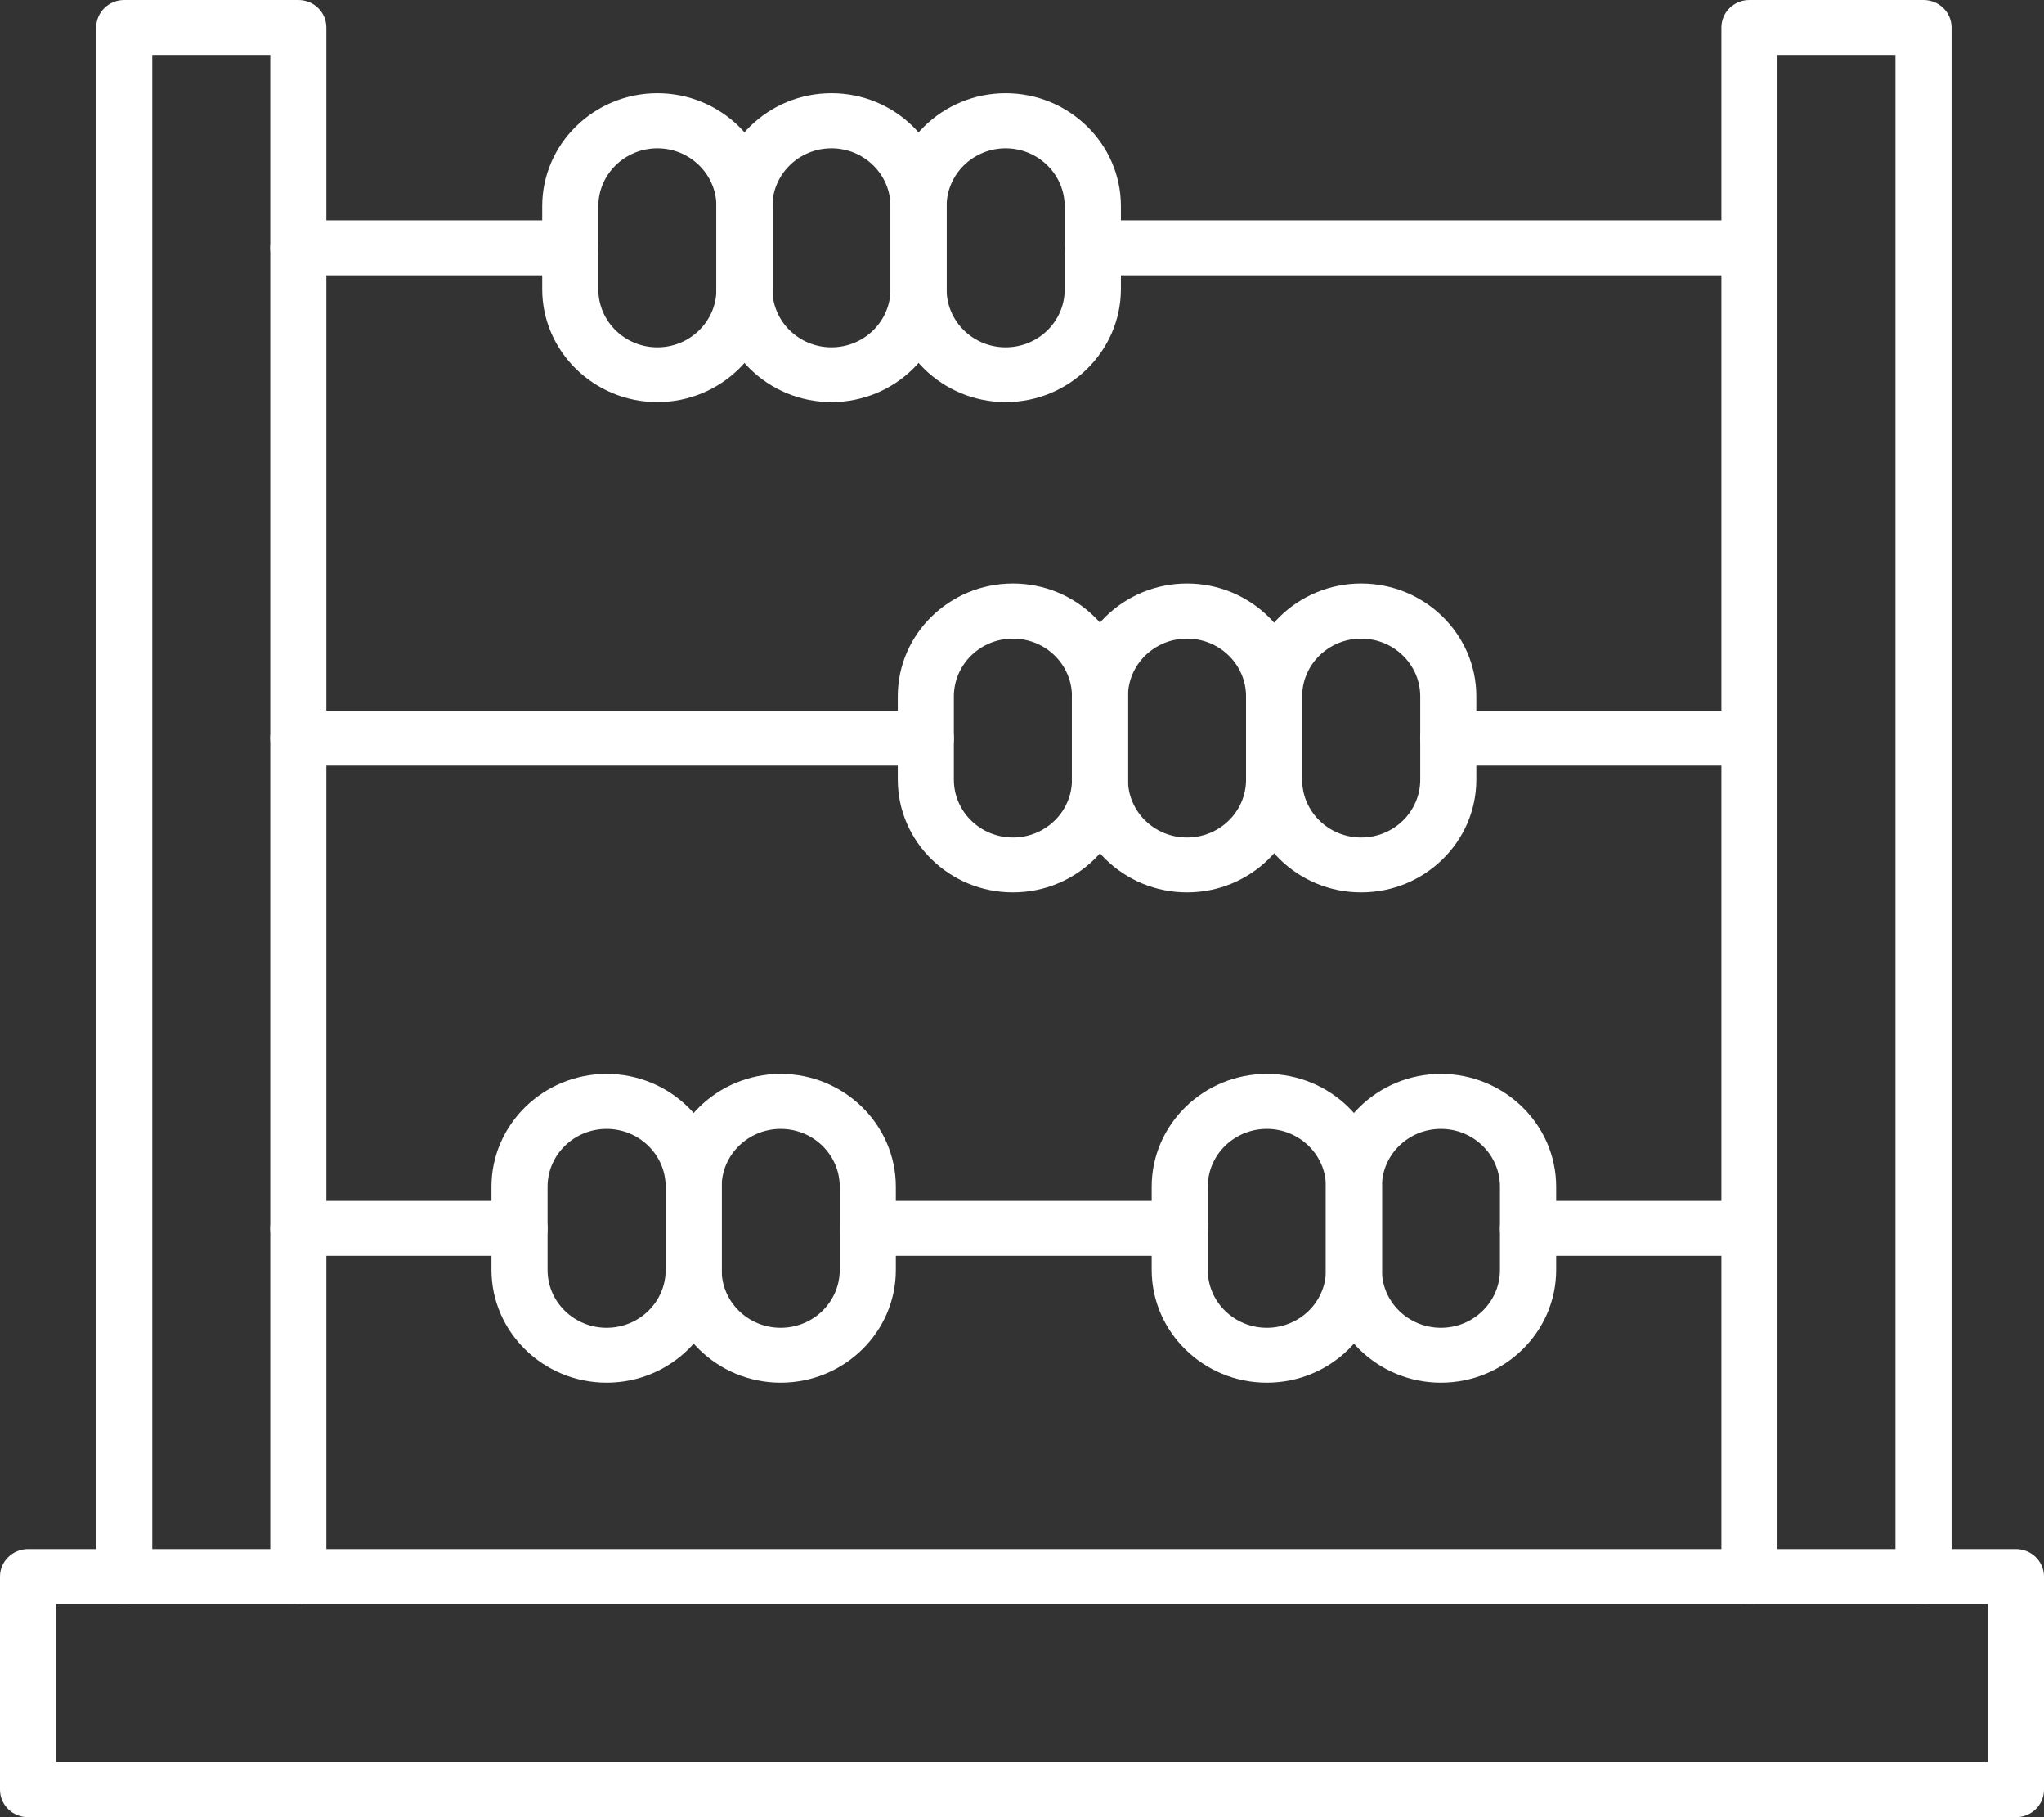 <svg xmlns="http://www.w3.org/2000/svg" width="18" height="16" viewBox="0 0 18 16" fill="none">
  <rect x="0" y="0" width="18" height="16" fill="#333333" stroke="none"/>
  <path d="M17.753 16H0.247C0.111 16 0 15.892 0 15.758V13.881C0 13.748 0.111 13.639 0.247 13.639H17.753C17.889 13.639 18 13.748 18 13.881V15.758C18 15.892 17.889 16 17.753 16ZM0.494 15.516H17.506V14.123H0.494V15.516Z" fill="white"/>
  <path d="M2.627 14.123C2.491 14.123 2.38 14.015 2.38 13.881V0.484H1.341V13.881C1.341 14.015 1.231 14.123 1.094 14.123C0.958 14.123 0.847 14.015 0.847 13.881V0.242C0.847 0.108 0.958 0 1.094 0H2.627C2.764 0 2.874 0.108 2.874 0.242V13.881C2.874 14.015 2.764 14.123 2.627 14.123Z" fill="white"/>
  <path d="M16.939 14.123C16.802 14.123 16.692 14.015 16.692 13.881V0.484H15.653V13.881C15.653 14.015 15.542 14.123 15.406 14.123C15.269 14.123 15.159 14.015 15.159 13.881V0.242C15.159 0.108 15.269 0 15.406 0H16.939C17.075 0 17.186 0.108 17.186 0.242V13.881C17.186 14.015 17.075 14.123 16.939 14.123Z" fill="white"/>
  <path d="M15.405 2.424H9.622C9.486 2.424 9.375 2.316 9.375 2.182C9.375 2.048 9.486 1.94 9.622 1.94H15.405C15.541 1.94 15.652 2.048 15.652 2.182C15.652 2.315 15.541 2.424 15.405 2.424Z" fill="white"/>
  <path d="M5.022 2.424H2.627C2.491 2.424 2.38 2.316 2.38 2.182C2.38 2.048 2.491 1.94 2.627 1.94H5.022C5.159 1.94 5.269 2.048 5.269 2.182C5.269 2.315 5.159 2.424 5.022 2.424Z" fill="white"/>
  <path d="M5.789 3.54C5.231 3.54 4.775 3.094 4.775 2.547V1.815C4.775 1.267 5.231 0.821 5.789 0.821C6.348 0.821 6.804 1.267 6.804 1.815V2.547C6.804 3.094 6.348 3.54 5.789 3.54ZM5.789 1.306C5.502 1.306 5.269 1.535 5.269 1.816V2.548C5.269 2.829 5.502 3.058 5.789 3.058C6.076 3.058 6.309 2.829 6.309 2.548V1.816C6.309 1.535 6.076 1.306 5.789 1.306Z" fill="white"/>
  <path d="M7.322 3.54C6.764 3.54 6.308 3.094 6.308 2.547V1.815C6.308 1.267 6.764 0.821 7.322 0.821C7.881 0.821 8.336 1.267 8.336 1.815V2.547C8.336 3.094 7.882 3.54 7.322 3.54ZM7.322 1.306C7.035 1.306 6.802 1.535 6.802 1.816V2.548C6.802 2.829 7.035 3.058 7.322 3.058C7.609 3.058 7.842 2.829 7.842 2.548V1.816C7.842 1.535 7.609 1.306 7.322 1.306Z" fill="white"/>
  <path d="M8.856 3.54C8.298 3.54 7.842 3.094 7.842 2.547V1.815C7.842 1.267 8.298 0.821 8.856 0.821C9.415 0.821 9.871 1.267 9.871 1.815V2.547C9.869 3.094 9.415 3.54 8.856 3.54ZM8.856 1.306C8.569 1.306 8.336 1.535 8.336 1.816V2.548C8.336 2.829 8.569 3.058 8.856 3.058C9.144 3.058 9.376 2.829 9.376 2.548V1.816C9.375 1.535 9.142 1.306 8.856 1.306Z" fill="white"/>
  <path d="M15.405 6.741H12.753C12.617 6.741 12.506 6.632 12.506 6.499C12.506 6.365 12.617 6.257 12.753 6.257H15.405C15.541 6.257 15.652 6.365 15.652 6.499C15.652 6.632 15.541 6.741 15.405 6.741Z" fill="white"/>
  <path d="M8.153 6.741H2.627C2.491 6.741 2.38 6.632 2.38 6.499C2.38 6.365 2.491 6.257 2.627 6.257H8.153C8.289 6.257 8.4 6.365 8.4 6.499C8.4 6.632 8.289 6.741 8.153 6.741Z" fill="white"/>
  <path d="M8.92 7.857C8.361 7.857 7.906 7.411 7.906 6.864V6.131C7.906 5.584 8.361 5.138 8.92 5.138C9.479 5.138 9.934 5.584 9.934 6.131V6.864C9.934 7.412 9.479 7.857 8.92 7.857ZM8.92 5.623C8.633 5.623 8.4 5.851 8.4 6.132V6.865C8.4 7.146 8.633 7.374 8.92 7.374C9.207 7.374 9.44 7.146 9.44 6.865V6.132C9.44 5.851 9.207 5.623 8.92 5.623Z" fill="white"/>
  <path d="M10.453 7.857C9.894 7.857 9.439 7.411 9.439 6.864V6.131C9.439 5.584 9.894 5.138 10.453 5.138C11.012 5.138 11.467 5.584 11.467 6.131V6.864C11.467 7.412 11.013 7.857 10.453 7.857ZM10.453 5.623C10.166 5.623 9.933 5.851 9.933 6.132V6.865C9.933 7.146 10.166 7.374 10.453 7.374C10.74 7.374 10.973 7.146 10.973 6.865V6.132C10.973 5.851 10.74 5.623 10.453 5.623Z" fill="white"/>
  <path d="M11.987 7.857C11.428 7.857 10.973 7.411 10.973 6.864V6.131C10.973 5.584 11.428 5.138 11.987 5.138C12.546 5.138 13.001 5.584 13.001 6.131V6.864C13.001 7.412 12.546 7.857 11.987 7.857ZM11.987 5.623C11.7 5.623 11.467 5.851 11.467 6.132V6.865C11.467 7.146 11.7 7.374 11.987 7.374C12.274 7.374 12.507 7.146 12.507 6.865V6.132C12.507 5.851 12.273 5.623 11.987 5.623Z" fill="white"/>
  <path d="M15.405 11.058H13.457C13.32 11.058 13.209 10.949 13.209 10.816C13.209 10.682 13.32 10.574 13.457 10.574H15.405C15.541 10.574 15.652 10.682 15.652 10.816C15.652 10.949 15.541 11.058 15.405 11.058Z" fill="white"/>
  <path d="M10.389 11.058H7.642C7.506 11.058 7.395 10.949 7.395 10.816C7.395 10.682 7.506 10.574 7.642 10.574H10.389C10.526 10.574 10.636 10.682 10.636 10.816C10.636 10.949 10.526 11.058 10.389 11.058Z" fill="white"/>
  <path d="M4.575 11.058H2.627C2.491 11.058 2.38 10.949 2.38 10.816C2.38 10.682 2.491 10.574 2.627 10.574H4.575C4.712 10.574 4.822 10.682 4.822 10.816C4.822 10.949 4.712 11.058 4.575 11.058Z" fill="white"/>
  <path d="M5.342 12.174C4.784 12.174 4.328 11.728 4.328 11.181V10.449C4.328 9.902 4.784 9.456 5.342 9.456C5.901 9.456 6.356 9.902 6.356 10.449V11.182C6.356 11.729 5.901 12.174 5.342 12.174ZM5.342 9.94C5.055 9.94 4.822 10.168 4.822 10.449V11.182C4.822 11.463 5.055 11.691 5.342 11.691C5.629 11.691 5.862 11.463 5.862 11.182V10.449C5.862 10.168 5.628 9.94 5.342 9.94Z" fill="white"/>
  <path d="M6.875 12.174C6.316 12.174 5.861 11.728 5.861 11.181V10.449C5.861 9.902 6.316 9.456 6.875 9.456C7.434 9.456 7.889 9.902 7.889 10.449V11.182C7.889 11.729 7.434 12.174 6.875 12.174ZM6.875 9.94C6.588 9.94 6.355 10.168 6.355 10.449V11.182C6.355 11.463 6.588 11.691 6.875 11.691C7.162 11.691 7.395 11.463 7.395 11.182V10.449C7.395 10.168 7.162 9.94 6.875 9.94Z" fill="white"/>
  <path d="M11.156 12.174C10.598 12.174 10.142 11.728 10.142 11.181V10.449C10.142 9.902 10.598 9.456 11.156 9.456C11.715 9.456 12.171 9.902 12.171 10.449V11.182C12.171 11.729 11.715 12.174 11.156 12.174ZM11.156 9.94C10.869 9.94 10.636 10.168 10.636 10.449V11.182C10.636 11.463 10.869 11.691 11.156 11.691C11.444 11.691 11.677 11.463 11.677 11.182V10.449C11.677 10.168 11.442 9.94 11.156 9.94Z" fill="white"/>
  <path d="M12.689 12.174C12.131 12.174 11.675 11.728 11.675 11.181V10.449C11.675 9.902 12.131 9.456 12.689 9.456C13.248 9.456 13.704 9.902 13.704 10.449V11.182C13.704 11.729 13.248 12.174 12.689 12.174ZM12.689 9.94C12.402 9.94 12.169 10.168 12.169 10.449V11.182C12.169 11.463 12.402 11.691 12.689 11.691C12.976 11.691 13.209 11.463 13.209 11.182V10.449C13.209 10.168 12.976 9.94 12.689 9.94Z" fill="white"/>
</svg>